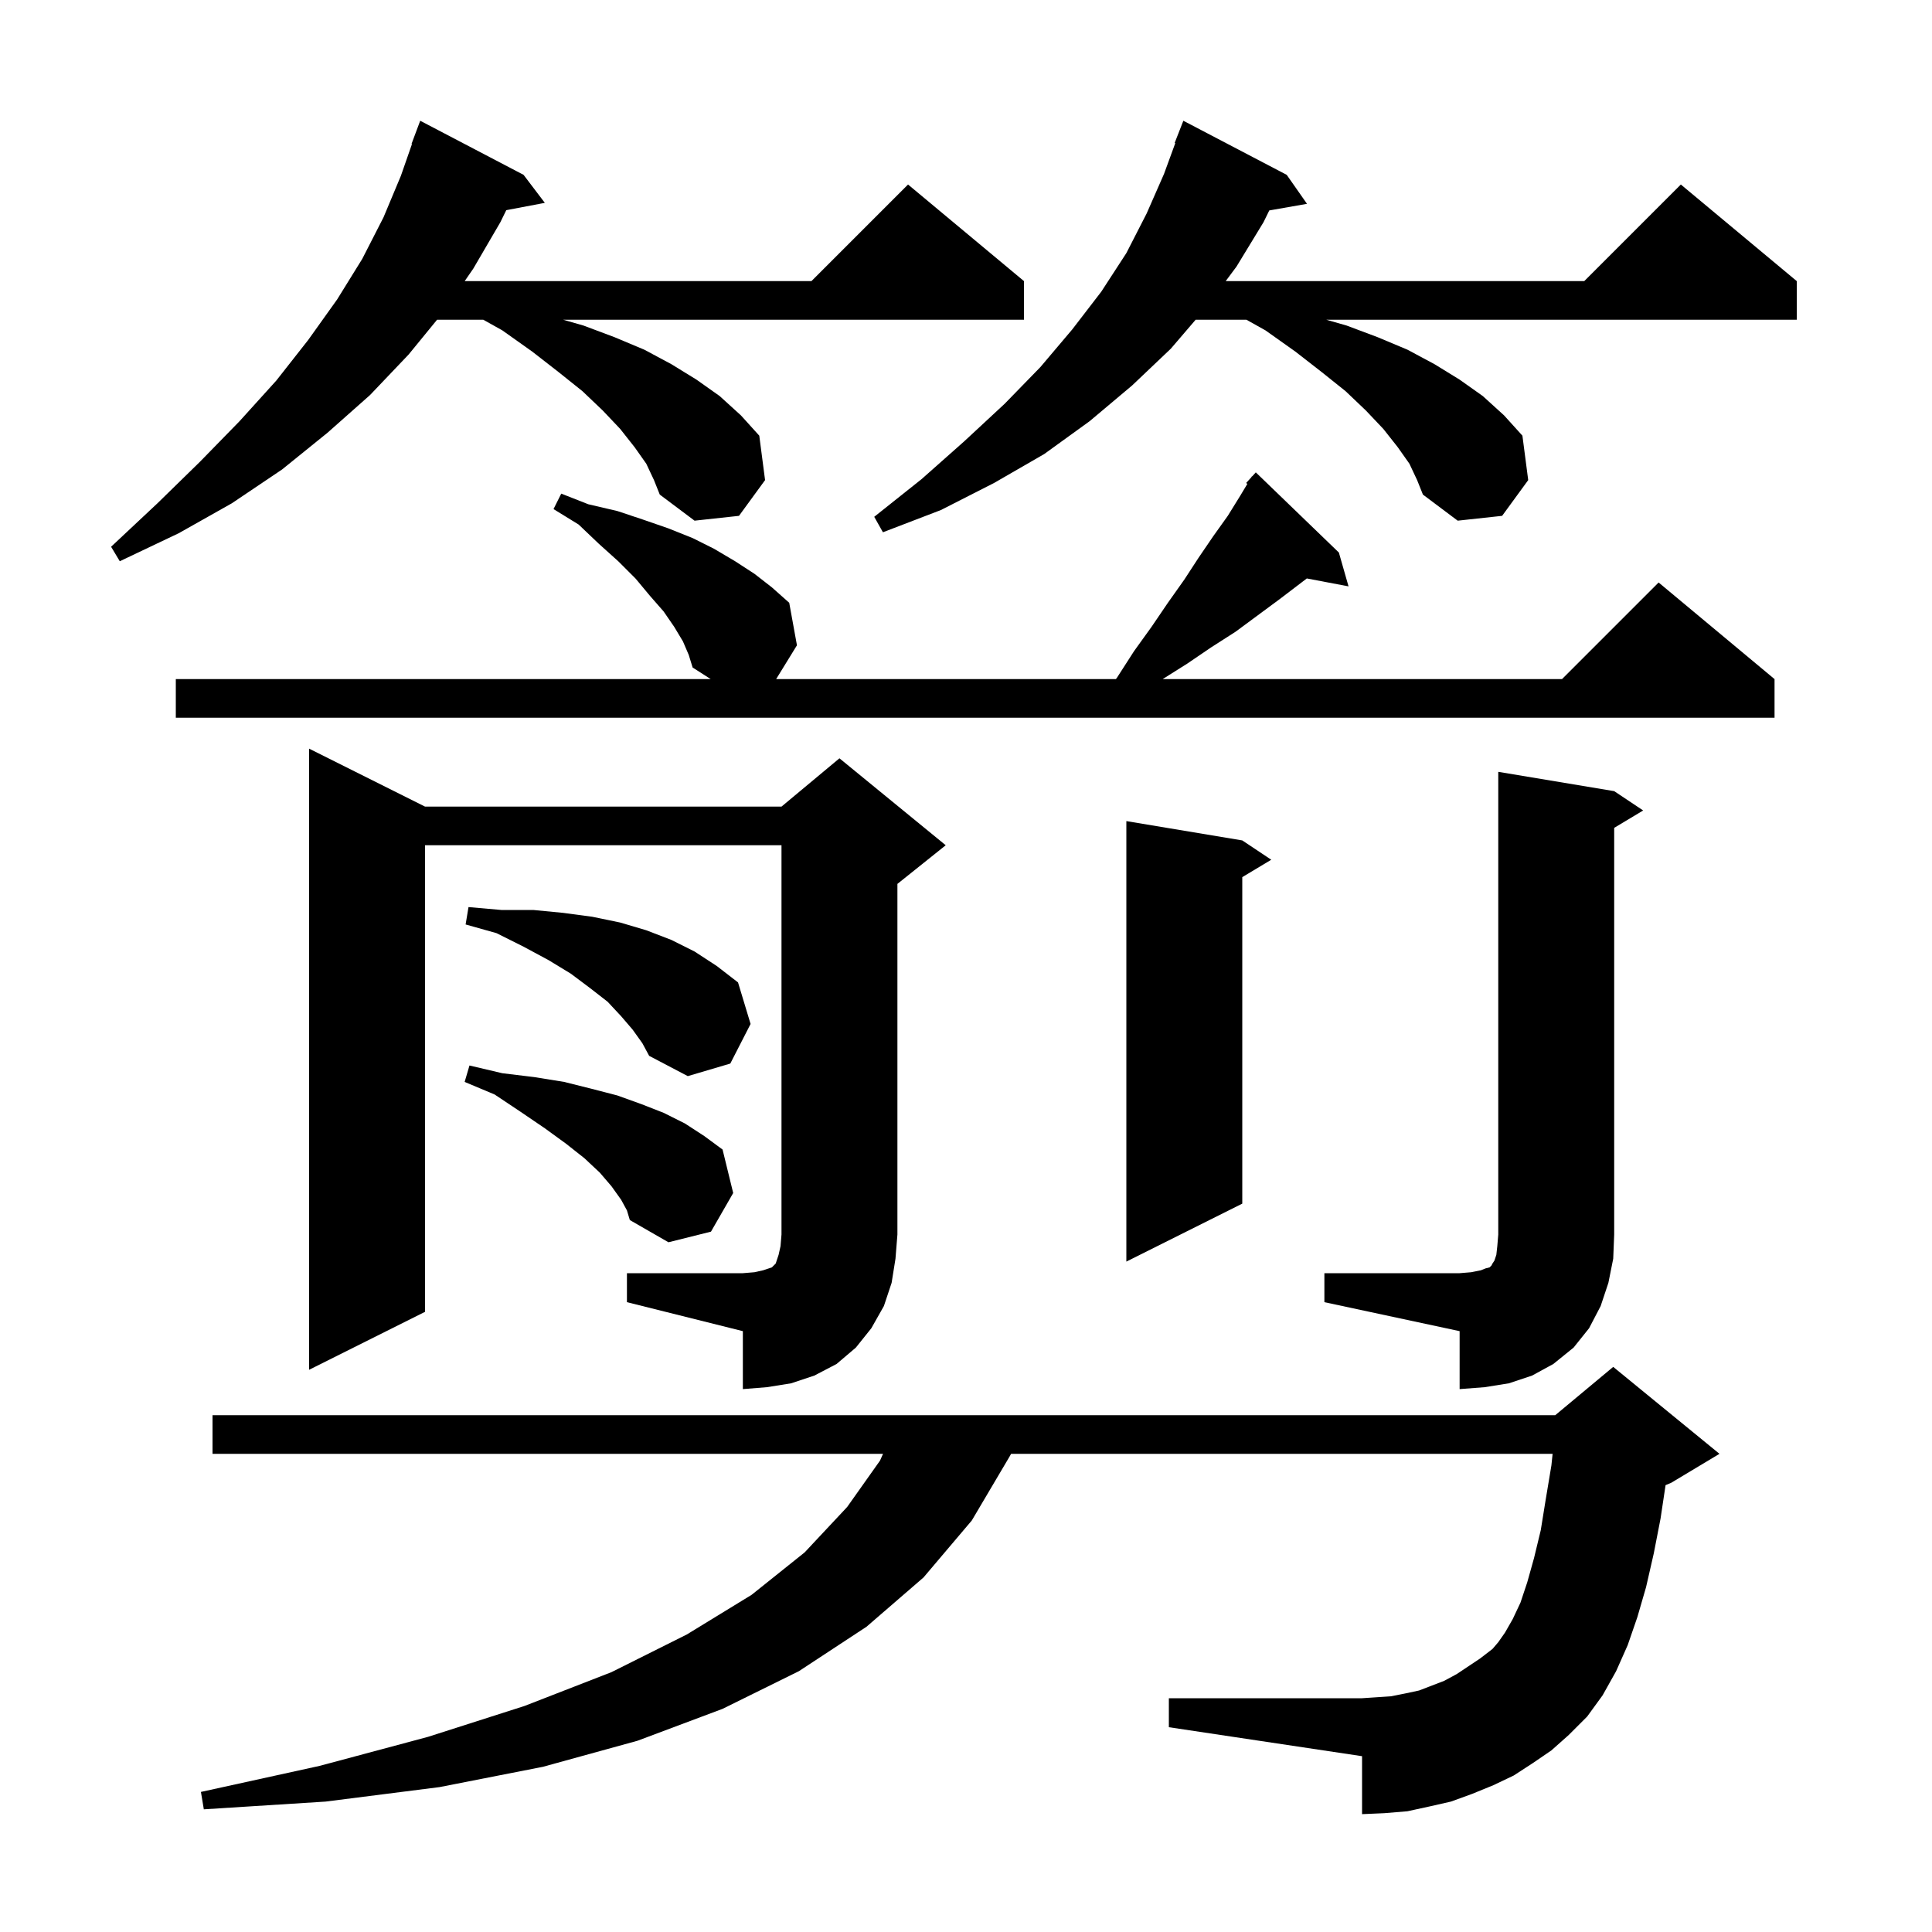 <svg xmlns="http://www.w3.org/2000/svg" xmlns:xlink="http://www.w3.org/1999/xlink" version="1.1" baseProfile="full" viewBox="0 0 200 200" width="200" height="200">
<g fill="black">
<path d="M 158.7 182.5 L 156.7 183.8 L 154.6 184.8 L 152.4 185.7 L 150.2 186.5 L 148.0 187.0 L 145.7 187.5 L 143.3 187.7 L 141.0 187.8 L 141.0 181.8 L 121.0 178.8 L 121.0 175.8 L 141.0 175.8 L 144.0 175.6 L 145.5 175.3 L 146.9 175.0 L 149.5 174.0 L 150.8 173.3 L 153.2 171.7 L 154.5 170.7 L 155.1 170.0 L 155.8 169.0 L 156.6 167.6 L 157.4 165.9 L 158.1 163.8 L 158.8 161.3 L 159.5 158.4 L 160.0 155.3 L 160.6 151.7 L 160.726 150.5 L 104.67 150.5 L 104.5 150.8 L 100.6 157.4 L 95.6 163.3 L 89.7 168.4 L 82.7 173.0 L 74.8 176.9 L 66.0 180.2 L 56.2 182.9 L 45.5 185.0 L 33.7 186.5 L 21.1 187.3 L 20.8 185.5 L 33.1 182.8 L 44.3 179.8 L 54.3 176.6 L 63.3 173.1 L 71.1 169.2 L 77.8 165.1 L 83.3 160.7 L 87.7 156.0 L 91.1 151.2 L 91.411 150.5 L 22.0 150.5 L 22.0 146.5 L 161.0 146.5 L 167.0 141.5 L 178.0 150.5 L 173.0 153.5 L 172.419 153.742 L 171.9 157.2 L 171.2 160.8 L 170.4 164.3 L 169.5 167.4 L 168.5 170.3 L 167.3 173.0 L 165.9 175.5 L 164.3 177.7 L 162.4 179.6 L 160.6 181.2 Z M 137.1 131.8 L 151.1 131.8 L 152.3 131.7 L 153.3 131.5 L 153.8 131.3 L 154.2 131.2 L 154.4 131.0 L 154.5 130.8 L 154.7 130.5 L 154.9 129.9 L 155.0 129.0 L 155.1 127.8 L 155.1 79.9 L 167.1 81.9 L 170.1 83.9 L 167.1 85.7 L 167.1 127.8 L 167.0 130.3 L 166.5 132.8 L 165.7 135.2 L 164.5 137.5 L 162.9 139.5 L 160.8 141.2 L 158.6 142.4 L 156.2 143.2 L 153.7 143.6 L 151.1 143.8 L 151.1 137.8 L 137.1 134.8 Z M 64.9 131.8 L 76.9 131.8 L 78.1 131.7 L 79.0 131.5 L 79.9 131.2 L 80.3 130.8 L 80.6 129.9 L 80.8 129.0 L 80.9 127.8 L 80.9 87.5 L 44.0 87.5 L 44.0 135.8 L 32.0 141.8 L 32.0 77.5 L 44.0 83.5 L 80.9 83.5 L 86.9 78.5 L 97.9 87.5 L 92.9 91.5 L 92.9 127.8 L 92.7 130.3 L 92.3 132.8 L 91.5 135.2 L 90.2 137.5 L 88.6 139.5 L 86.6 141.2 L 84.3 142.4 L 81.9 143.2 L 79.4 143.6 L 76.9 143.8 L 76.9 137.8 L 64.9 134.8 Z M 128.6 87.0 L 131.6 89.0 L 128.6 90.8 L 128.6 124.6 L 116.6 130.6 L 116.6 85.0 Z M 64.3 124.2 L 63.3 122.8 L 62.1 121.4 L 60.5 119.9 L 58.6 118.4 L 56.4 116.8 L 53.9 115.1 L 51.2 113.3 L 48.1 112.0 L 48.6 110.3 L 52.0 111.1 L 55.3 111.5 L 58.4 112.0 L 61.2 112.7 L 63.9 113.4 L 66.4 114.3 L 68.7 115.2 L 70.9 116.3 L 72.9 117.6 L 74.8 119.0 L 75.9 123.5 L 73.6 127.5 L 69.2 128.6 L 65.2 126.3 L 64.9 125.3 Z M 65.5 106.6 L 64.3 105.2 L 62.9 103.7 L 61.1 102.3 L 59.1 100.8 L 56.8 99.4 L 54.2 98.0 L 51.4 96.6 L 48.2 95.7 L 48.5 93.9 L 51.9 94.2 L 55.2 94.2 L 58.3 94.5 L 61.3 94.9 L 64.2 95.5 L 66.9 96.3 L 69.5 97.3 L 71.9 98.5 L 74.2 100.0 L 76.4 101.7 L 77.7 106.0 L 75.6 110.1 L 71.2 111.4 L 67.2 109.3 L 66.5 108.0 Z M 70.7 66.4 L 69.8 64.9 L 68.7 63.3 L 67.3 61.7 L 65.8 59.9 L 64.0 58.1 L 62.0 56.3 L 59.9 54.3 L 57.3 52.7 L 58.1 51.1 L 60.9 52.2 L 63.9 52.9 L 66.6 53.8 L 69.2 54.7 L 71.7 55.7 L 73.9 56.8 L 76.1 58.1 L 78.1 59.4 L 79.9 60.8 L 81.7 62.4 L 82.5 66.8 L 80.346 70.3 L 115.513 70.3 L 115.6 70.2 L 117.4 67.4 L 119.2 64.9 L 120.9 62.4 L 122.6 60.0 L 124.1 57.7 L 125.6 55.5 L 127.1 53.4 L 128.4 51.3 L 129.124 50.093 L 129.0 50.0 L 129.529 49.418 L 129.6 49.3 L 129.62 49.318 L 130.0 48.9 L 138.6 57.2 L 139.6 60.7 L 135.281 59.881 L 132.5 62.0 L 127.9 65.4 L 125.4 67.0 L 122.9 68.7 L 120.359 70.3 L 161.7 70.3 L 171.7 60.3 L 183.7 70.3 L 183.7 74.3 L 18.2 74.3 L 18.2 70.3 L 73.572 70.3 L 71.7 69.1 L 71.3 67.8 Z M 66.9 48.0 L 65.7 46.3 L 64.2 44.4 L 62.4 42.5 L 60.3 40.5 L 57.8 38.5 L 55.1 36.4 L 52.0 34.2 L 50.032 33.1 L 45.245 33.1 L 42.3 36.7 L 38.3 40.9 L 33.9 44.8 L 29.2 48.6 L 24.0 52.1 L 18.5 55.2 L 12.4 58.1 L 11.5 56.6 L 16.3 52.1 L 20.7 47.8 L 24.8 43.6 L 28.6 39.4 L 31.9 35.2 L 34.9 31.0 L 37.5 26.8 L 39.7 22.5 L 41.5 18.2 L 42.647 14.913 L 42.6 14.9 L 43.5 12.5 L 54.2 18.1 L 56.4 21.0 L 52.409 21.757 L 51.8 23.0 L 49.0 27.8 L 48.104 29.1 L 84.0 29.1 L 94.0 19.1 L 106.0 29.1 L 106.0 33.1 L 58.3 33.1 L 60.4 33.7 L 63.6 34.9 L 66.7 36.2 L 69.5 37.7 L 72.1 39.3 L 74.5 41.0 L 76.7 43.0 L 78.6 45.1 L 79.2 49.7 L 76.5 53.4 L 71.9 53.9 L 68.3 51.2 L 67.7 49.7 Z M 145.9 48.0 L 144.7 46.3 L 143.2 44.4 L 141.4 42.5 L 139.3 40.5 L 136.8 38.5 L 134.1 36.4 L 131.0 34.2 L 129.032 33.1 L 123.771 33.1 L 121.2 36.1 L 117.2 39.9 L 112.8 43.6 L 108.1 47.0 L 102.9 50.0 L 97.4 52.8 L 91.4 55.1 L 90.5 53.5 L 95.4 49.6 L 99.8 45.7 L 104.0 41.8 L 107.7 38.0 L 111.0 34.1 L 114.0 30.2 L 116.6 26.2 L 118.7 22.1 L 120.5 18.0 L 121.664 14.818 L 121.6 14.8 L 122.5 12.5 L 133.2 18.1 L 135.3 21.1 L 131.395 21.785 L 130.8 23.0 L 128.0 27.6 L 126.884 29.1 L 164.0 29.1 L 174.0 19.1 L 186.0 29.1 L 186.0 33.1 L 137.3 33.1 L 139.4 33.7 L 142.6 34.9 L 145.7 36.2 L 148.5 37.7 L 151.1 39.3 L 153.5 41.0 L 155.7 43.0 L 157.6 45.1 L 158.2 49.7 L 155.5 53.4 L 150.9 53.9 L 147.3 51.2 L 146.7 49.7 Z " />
</g>
</svg>
